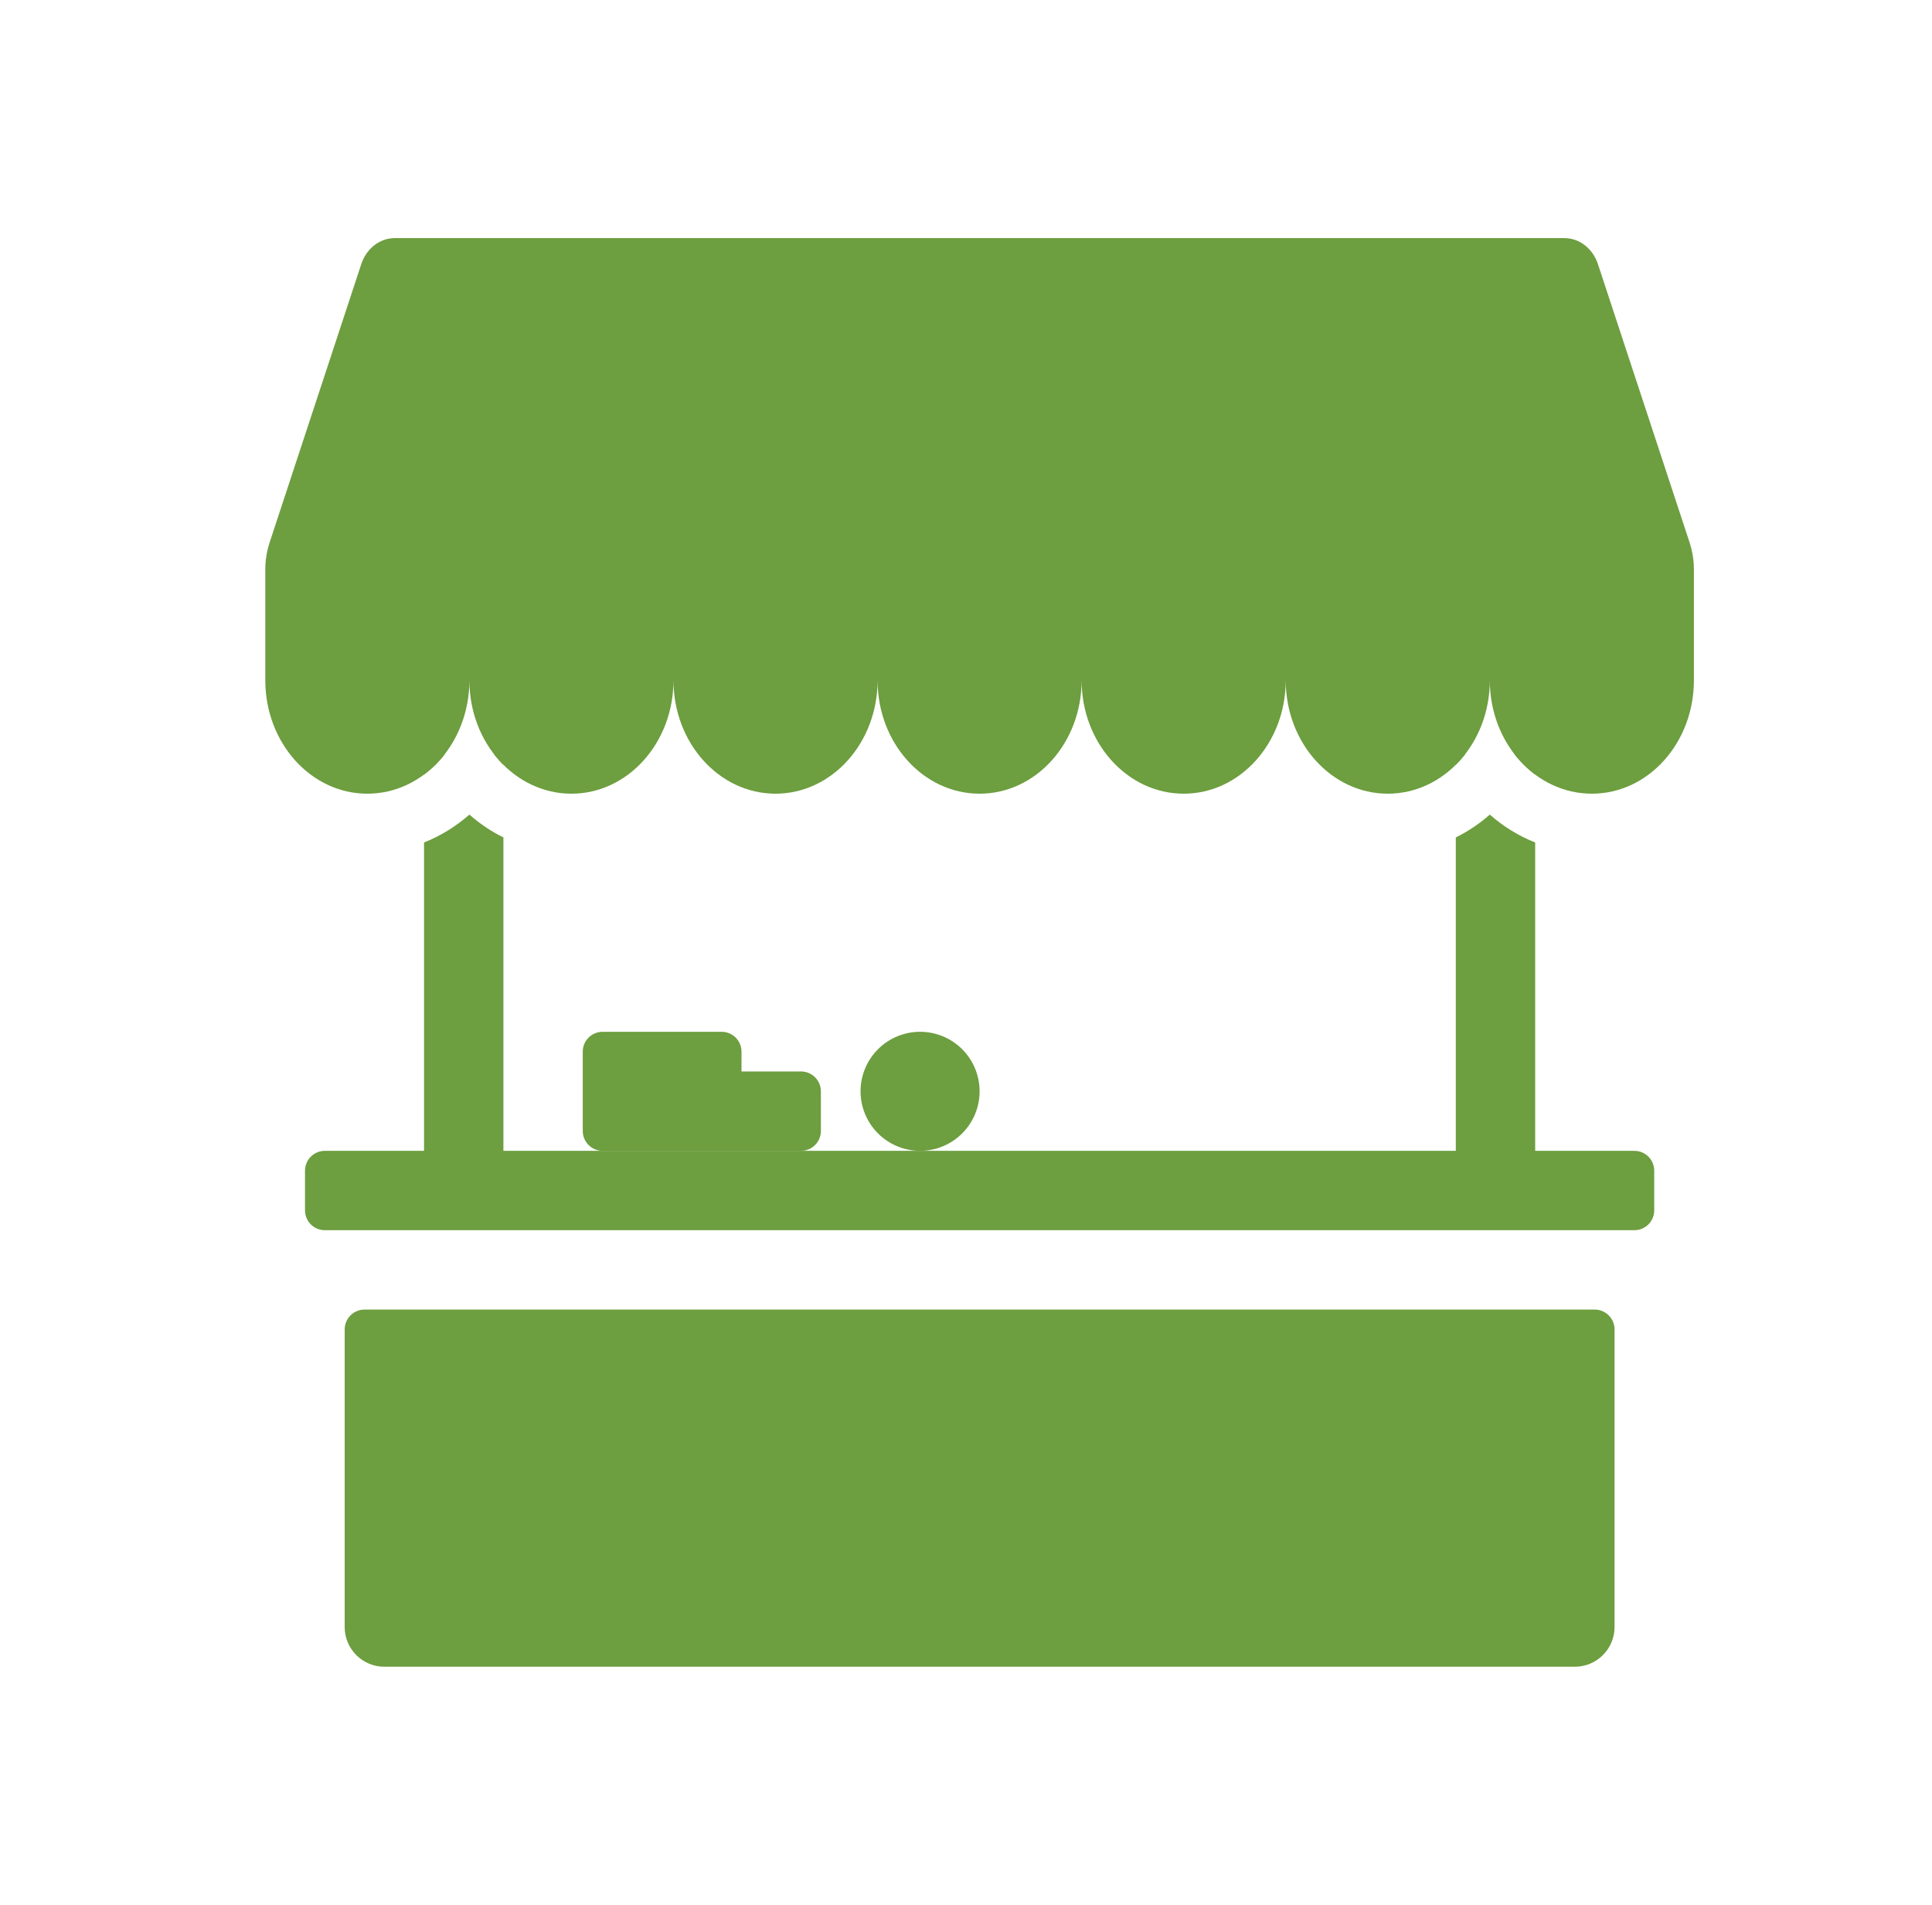 <svg width="71" height="70" viewBox="0 0 71 70" fill="none" xmlns="http://www.w3.org/2000/svg">
<path fill-rule="evenodd" clip-rule="evenodd" d="M14.508 8.75C13.957 8.75 13.466 9.132 13.276 9.707L9.91 19.931C9.804 20.254 9.75 20.593 9.75 20.933V25C9.75 27.3 11.428 29.167 13.499 29.167C15.57 29.167 17.25 27.3 17.25 25C17.25 27.302 18.929 29.167 21 29.167C23.07 29.167 24.75 27.3 24.75 25C24.75 27.302 26.429 29.167 28.5 29.167C30.571 29.167 32.248 27.303 32.251 25.003C32.251 27.303 33.929 29.167 36 29.167C38.071 29.167 39.749 27.3 39.749 25C39.749 27.302 41.429 29.167 43.5 29.167C45.571 29.167 47.248 27.303 47.25 25.003C47.251 27.303 48.93 29.167 51 29.167C53.071 29.167 54.75 27.3 54.75 25C54.75 27.302 56.428 29.167 58.501 29.167C60.572 29.167 62.25 27.3 62.25 25V20.933C62.25 20.593 62.196 20.254 62.09 19.931L58.724 9.708C58.534 9.132 58.043 8.75 57.492 8.75H14.508Z" fill="#6D9E3F"/>
<path fill-rule="evenodd" clip-rule="evenodd" d="M15.584 30.96V42.292H11.938C11.744 42.292 11.559 42.368 11.422 42.505C11.285 42.642 11.209 42.827 11.209 43.021V44.479C11.209 44.672 11.285 44.858 11.422 44.995C11.559 45.131 11.744 45.208 11.938 45.208H60.063C60.256 45.208 60.441 45.131 60.578 44.995C60.715 44.858 60.792 44.672 60.792 44.479V43.021C60.792 42.827 60.715 42.642 60.578 42.505C60.441 42.368 60.256 42.292 60.063 42.292H56.417V30.96C55.806 30.717 55.242 30.37 54.75 29.935C54.372 30.269 53.952 30.551 53.5 30.775V42.292H18.5V30.775C18.049 30.551 17.628 30.269 17.25 29.935C16.76 30.365 16.2 30.715 15.584 30.96ZM53.5 28.106C53.624 27.982 53.741 27.85 53.85 27.708H53.5V28.106ZM55.65 27.708C55.87 27.994 56.128 28.248 56.417 28.465V27.708H55.65ZM15.584 28.465C15.873 28.25 16.132 27.995 16.351 27.708H15.584V28.465ZM18.15 27.708H18.5V28.106C18.375 27.982 18.258 27.849 18.15 27.708ZM13.396 48.125C13.203 48.125 13.017 48.202 12.88 48.339C12.744 48.475 12.667 48.661 12.667 48.854V59.792C12.667 60.178 12.82 60.549 13.094 60.823C13.367 61.096 13.738 61.25 14.125 61.25H57.875C58.262 61.25 58.633 61.096 58.906 60.823C59.18 60.549 59.334 60.178 59.334 59.792V48.854C59.334 48.661 59.257 48.475 59.12 48.339C58.983 48.202 58.798 48.125 58.604 48.125H13.396Z" fill="#6D9E3F"/>
<path d="M21.416 38.646C21.416 38.453 21.493 38.267 21.63 38.13C21.767 37.994 21.952 37.917 22.146 37.917H26.521C26.714 37.917 26.899 37.994 27.036 38.13C27.173 38.267 27.25 38.453 27.25 38.646V41.563C27.25 41.756 27.173 41.941 27.036 42.078C26.899 42.215 26.714 42.292 26.521 42.292H22.146C21.952 42.292 21.767 42.215 21.63 42.078C21.493 41.941 21.416 41.756 21.416 41.563V38.646Z" fill="#6D9E3F"/>
<path d="M24.334 40.104C24.334 39.911 24.41 39.725 24.547 39.589C24.684 39.452 24.869 39.375 25.063 39.375H29.438C29.631 39.375 29.817 39.452 29.953 39.589C30.09 39.725 30.167 39.911 30.167 40.104V41.563C30.167 41.756 30.09 41.941 29.953 42.078C29.817 42.215 29.631 42.292 29.438 42.292H25.063C24.869 42.292 24.684 42.215 24.547 42.078C24.41 41.941 24.334 41.756 24.334 41.563V40.104ZM36 40.104C36 40.684 35.77 41.241 35.359 41.651C34.949 42.061 34.393 42.292 33.813 42.292C33.233 42.292 32.676 42.061 32.266 41.651C31.856 41.241 31.625 40.684 31.625 40.104C31.625 39.524 31.856 38.968 32.266 38.557C32.676 38.147 33.233 37.917 33.813 37.917C34.393 37.917 34.949 38.147 35.359 38.557C35.77 38.968 36 39.524 36 40.104Z" fill="#6D9E3F"/>
</svg>
